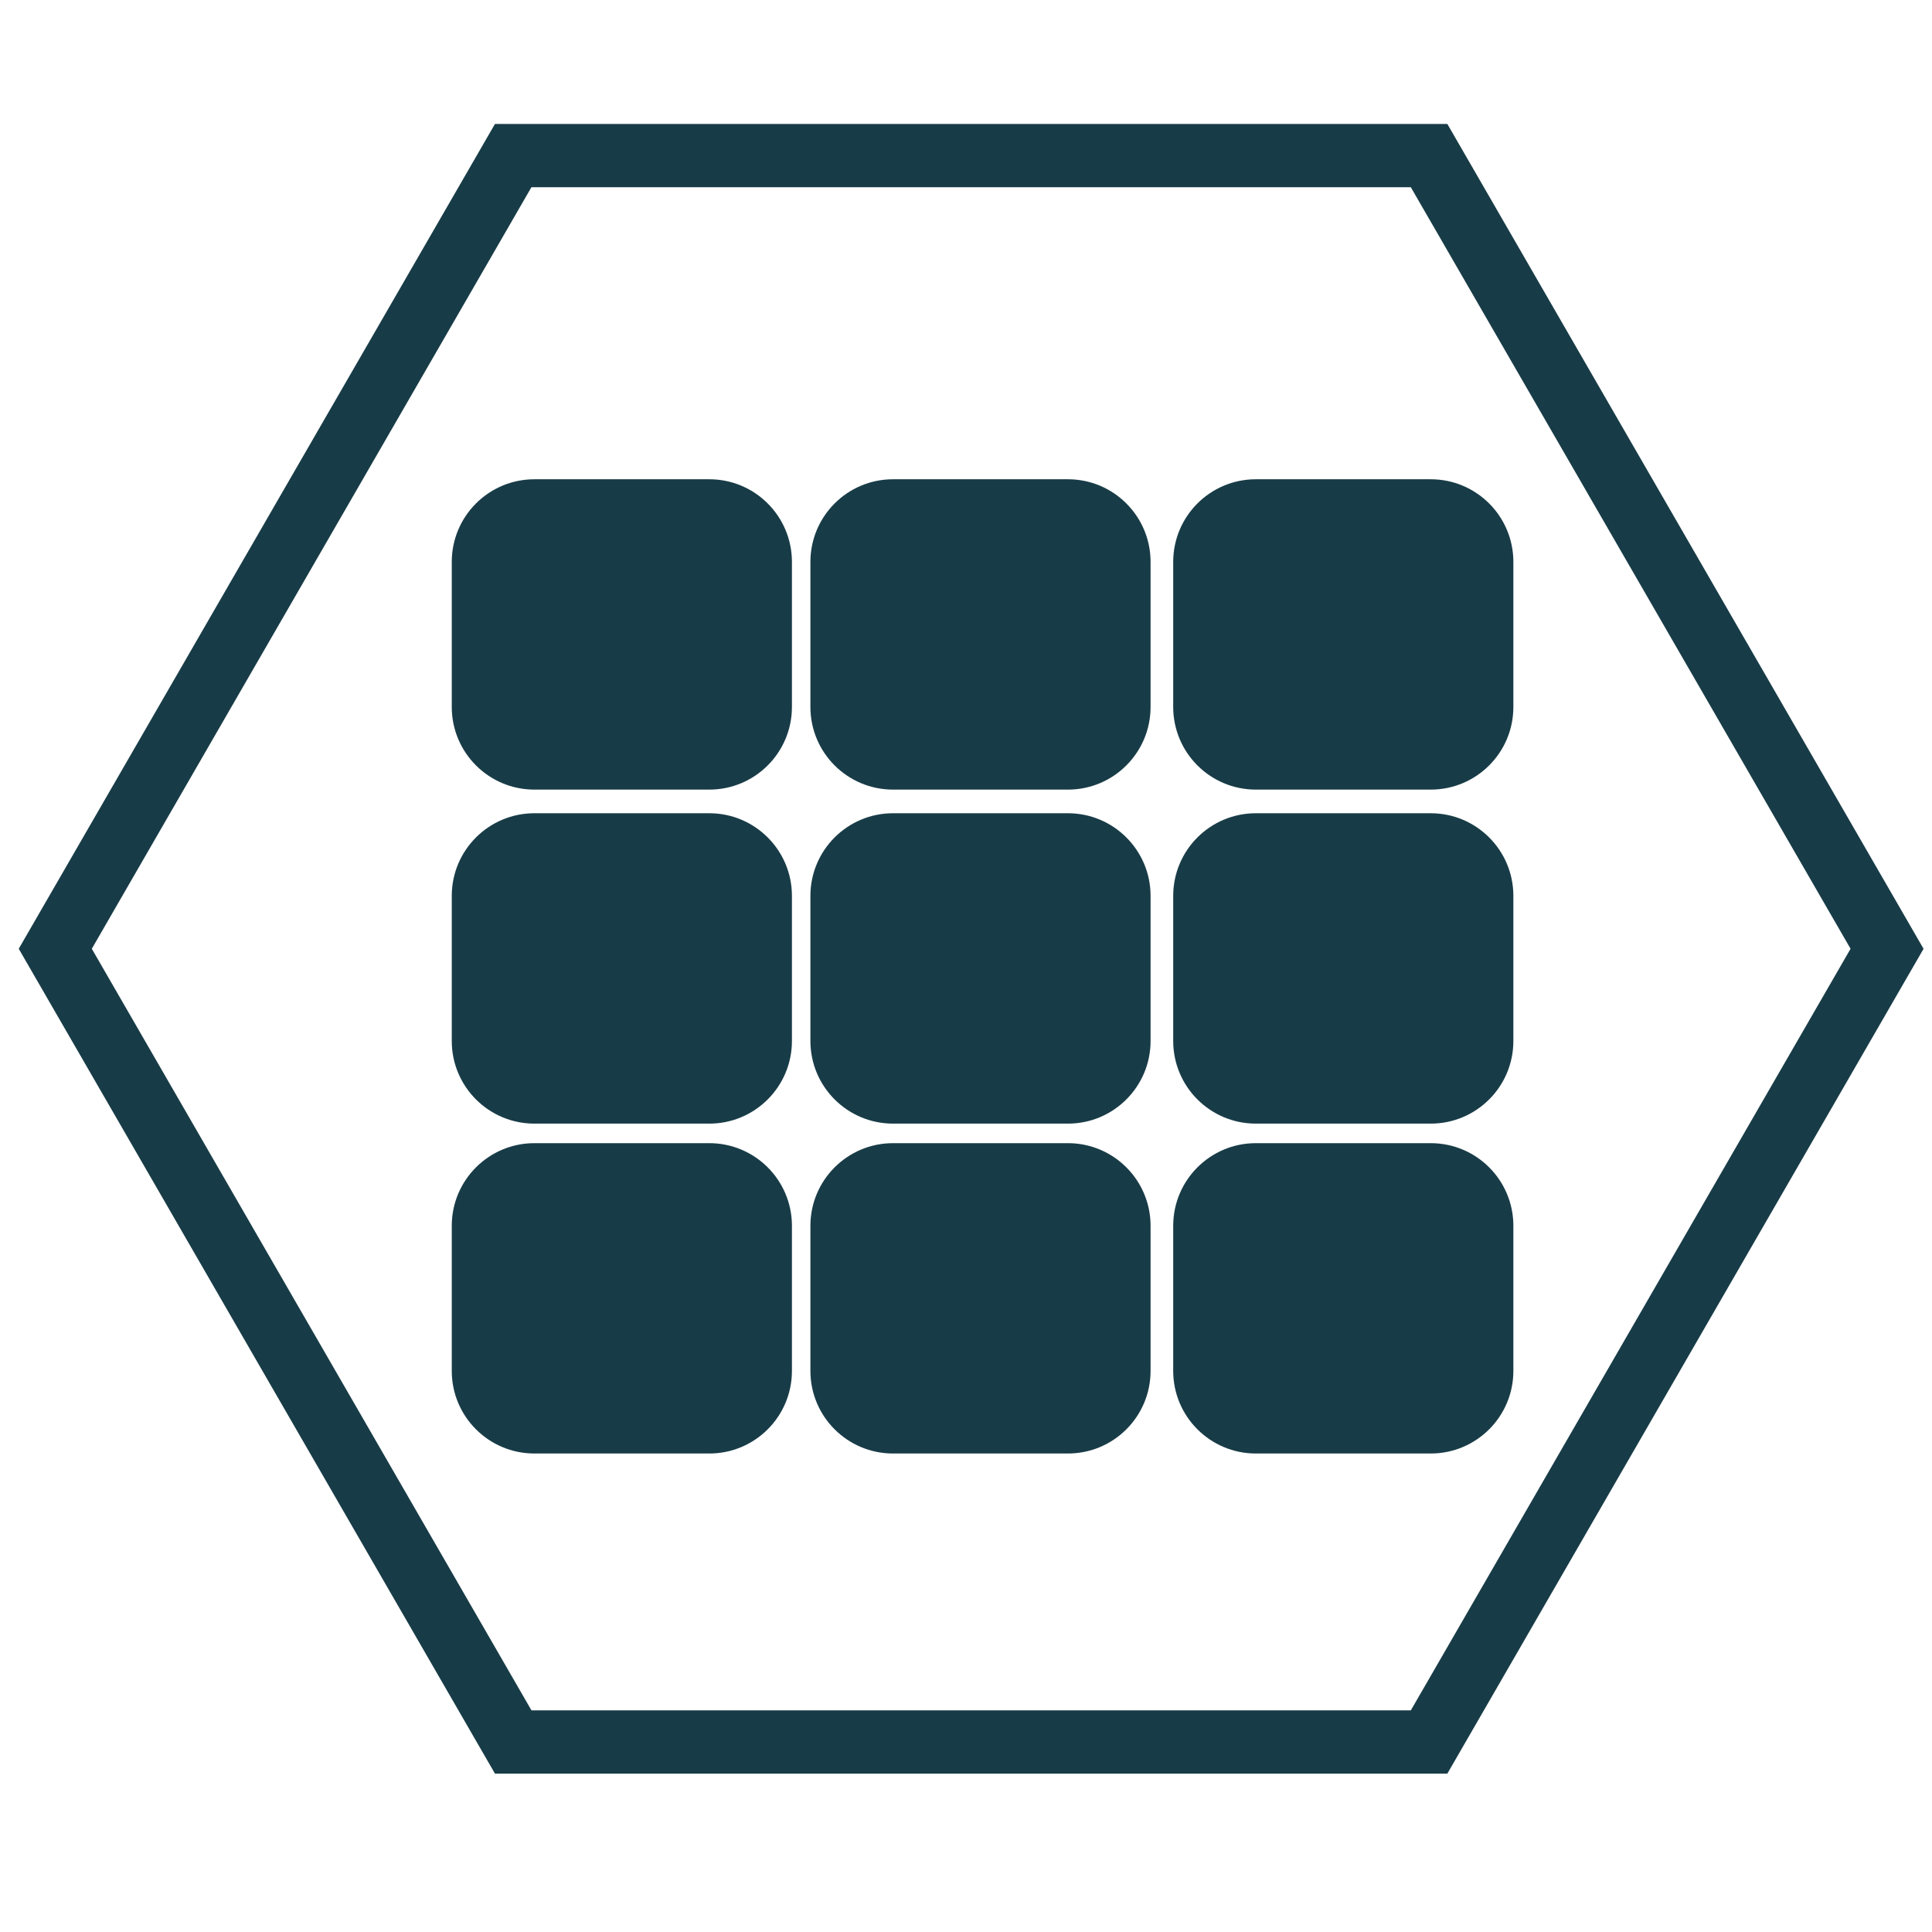 <?xml version="1.0" encoding="utf-8"?>
<!-- Generator: Adobe Illustrator 15.0.0, SVG Export Plug-In . SVG Version: 6.00 Build 0)  -->
<!DOCTYPE svg PUBLIC "-//W3C//DTD SVG 1.1//EN" "http://www.w3.org/Graphics/SVG/1.1/DTD/svg11.dtd">
<svg version="1.1" xmlns="http://www.w3.org/2000/svg" xmlns:xlink="http://www.w3.org/1999/xlink" x="0px" y="0px" width="60px"
	 height="60px" viewBox="0 0 60 60" enable-background="new 0 0 60 60" xml:space="preserve">
<g id="virtualization">
	<path fill="#183C47" d="M24.594,21.956c0,1.417-1.149,2.566-2.566,2.566h-5.432c-1.417,0-2.566-1.149-2.566-2.566V17.45
		c0-1.417,1.149-2.566,2.566-2.566h5.432c1.417,0,2.566,1.149,2.566,2.566V21.956z"/>
	<path fill="#183C47" d="M35.732,21.956c0,1.417-1.149,2.566-2.566,2.566h-5.432c-1.417,0-2.566-1.149-2.566-2.566V17.45
		c0-1.417,1.149-2.566,2.566-2.566h5.432c1.417,0,2.566,1.149,2.566,2.566V21.956z"/>
	<path fill="#183C47" d="M46.999,21.956c0,1.417-1.149,2.566-2.566,2.566h-5.432c-1.417,0-2.566-1.149-2.566-2.566V17.45
		c0-1.417,1.149-2.566,2.566-2.566h5.432c1.417,0,2.566,1.149,2.566,2.566V21.956z"/>
	<path fill="#183C47" d="M24.594,32.329c0,1.417-1.149,2.566-2.566,2.566h-5.432c-1.417,0-2.566-1.149-2.566-2.566v-4.507
		c0-1.417,1.149-2.566,2.566-2.566h5.432c1.417,0,2.566,1.149,2.566,2.566V32.329z"/>
	<path fill="#183C47" d="M35.732,32.329c0,1.417-1.149,2.566-2.566,2.566h-5.432c-1.417,0-2.566-1.149-2.566-2.566v-4.507
		c0-1.417,1.149-2.566,2.566-2.566h5.432c1.417,0,2.566,1.149,2.566,2.566V32.329z"/>
	<path fill="#183C47" d="M46.999,32.329c0,1.417-1.149,2.566-2.566,2.566h-5.432c-1.417,0-2.566-1.149-2.566-2.566v-4.507
		c0-1.417,1.149-2.566,2.566-2.566h5.432c1.417,0,2.566,1.149,2.566,2.566V32.329z"/>
	<path fill="#183C47" d="M24.594,42.575c0,1.417-1.149,2.565-2.566,2.565h-5.432c-1.417,0-2.566-1.148-2.566-2.565v-4.507
		c0-1.417,1.149-2.566,2.566-2.566h5.432c1.417,0,2.566,1.149,2.566,2.566V42.575z"/>
	<path fill="#183C47" d="M35.732,42.575c0,1.417-1.149,2.565-2.566,2.565h-5.432c-1.417,0-2.566-1.148-2.566-2.565v-4.507
		c0-1.417,1.149-2.566,2.566-2.566h5.432c1.417,0,2.566,1.149,2.566,2.566V42.575z"/>
	<path fill="#183C47" d="M46.999,42.575c0,1.417-1.149,2.565-2.566,2.565h-5.432c-1.417,0-2.566-1.148-2.566-2.565v-4.507
		c0-1.417,1.149-2.566,2.566-2.566h5.432c1.417,0,2.566,1.149,2.566,2.566V42.575z"/>
</g>
<g id="security" display="none">
	<g display="inline">
		<path fill="#183C47" d="M40.852,17.689c-3.821,0-7.3,1.985-9.248,5.229h-3.696v0.787H10.816l-3.888,2.651l3.754,5.898l1.606-0.962
			l1.388,0.756l1.168-0.876l1.134,1.275l1.967-2.293h1.036l1.501,1.826l0.67-0.913l1.201,1.867l1.588-2.78h1.099v1.672h2.508v1.553
			h3.682c1.833,3.607,5.527,5.897,9.621,5.897c5.952,0,10.794-4.843,10.794-10.795C51.646,22.531,46.804,17.689,40.852,17.689z
			 M40.852,38.081c-3.989,0-7.409-2.433-8.859-5.896h-3.249v-1.553h-2.508v-1.672h-2.986l-0.956,1.672l-1.075-1.672l-0.789,1.075
			l-0.884-1.075h-2.15l-1.433,1.672l-0.956-1.075l-1.433,1.075l-1.314-0.717l-1.194,0.717l-2.508-3.941l2.627-1.792h17.917v-0.787
			h3.2v0.005c1.589-3.106,4.82-5.235,8.55-5.235c5.303,0,9.6,4.298,9.6,9.599C50.451,33.785,46.154,38.081,40.852,38.081z"/>
		<path fill="#183C47" d="M32.327,26.466H11.185c-0.19,0-0.345,0.154-0.345,0.345s0.154,0.345,0.345,0.345h21.142
			c0.19,0,0.345-0.154,0.345-0.345S32.518,26.466,32.327,26.466z"/>
		<circle fill="#183C47" cx="46.201" cy="28.007" r="1.692"/>
	</g>
</g>
<g id="report" display="none">
	<g id="reporting" display="inline">
		<g>
			<polygon fill="#183C47" points="14.429,44.029 13.067,43.51 16.572,33.717 19.396,38.652 25.542,22.593 30.672,36.02 
				37.473,15.495 41.035,24.933 45.588,13.192 46.936,13.75 41.02,29.012 37.562,19.857 30.77,40.357 25.541,26.674 19.654,42.053 
				16.875,37.193 			"/>
		</g>
	</g>
</g>
<g id="management" display="none">
	<g display="inline">
		<path fill="#183C47" d="M46.504,17.783c-0.617-0.605-1.333-1.045-2.063-1.427c-1.472-0.751-3.042-1.215-4.617-1.588
			c-3.161-0.725-6.396-0.978-9.619-0.99c3.223,0.003,6.46,0.373,9.558,1.234c1.541,0.436,3.053,1.018,4.413,1.82
			c0.675,0.404,1.308,0.881,1.805,1.448c0.497,0.562,0.828,1.237,0.792,1.897c-0.027,0.659-0.403,1.271-0.924,1.772
			c-0.521,0.503-1.17,0.908-1.847,1.257c-0.575,0.293-1.183,0.536-1.801,0.753c-0.847,0.298-1.719,0.544-2.599,0.75
			c-3.063,0.7-6.236,0.945-9.395,0.957c-2.596-0.009-5.203-0.186-7.75-0.634c-0.55-0.098-1.098-0.203-1.642-0.327
			c-1.523-0.359-3.034-0.806-4.4-1.501c-0.675-0.35-1.326-0.752-1.845-1.257c-0.52-0.499-0.895-1.109-0.925-1.768
			c-0.036-0.658,0.292-1.333,0.789-1.894c0.496-0.566,1.128-1.043,1.802-1.449c1.36-0.803,2.871-1.385,4.414-1.821
			c3.096-0.864,6.332-1.235,9.556-1.237c-3.223,0.012-6.458,0.264-9.621,0.988c-1.575,0.372-3.144,0.836-4.616,1.588
			c-0.731,0.38-1.449,0.823-2.066,1.428c-0.61,0.591-1.144,1.419-1.174,2.398c-0.034,0.979,0.456,1.872,1.041,2.523
			c0.304,0.341,0.637,0.641,0.985,0.912c0.178,0.14,0.362,0.271,0.549,0.395c0.161,0.108,0.324,0.212,0.489,0.312
			c1.467,0.859,3.036,1.457,4.63,1.906c0.029,0.008,0.057,0.014,0.084,0.021c3.171,0.872,6.441,1.238,9.7,1.239
			c3.289-0.001,6.587-0.378,9.784-1.265c1.142-0.324,2.269-0.726,3.356-1.242c0.431-0.204,0.856-0.422,1.272-0.666
			c0.165-0.099,0.326-0.204,0.488-0.312c0.184-0.124,0.364-0.252,0.541-0.389c0.353-0.273,0.687-0.575,0.993-0.917
			c0.584-0.652,1.071-1.545,1.036-2.522C47.648,19.201,47.113,18.375,46.504,17.783z"/>
		<g>
			<path fill="#183C47" d="M46.509,24.319c-0.269-0.264-0.56-0.493-0.86-0.702c-0.177,0.137-0.357,0.266-0.541,0.389
				c0.318,0.248,0.617,0.514,0.875,0.808c0.497,0.556,0.825,1.254,0.789,1.885c-0.03,0.686-0.403,1.273-0.919,1.778
				c-0.004,0.002-0.006,0.004-0.008,0.006c-0.521,0.504-1.169,0.908-1.847,1.257c-1.366,0.695-2.878,1.146-4.402,1.501
				c-3.06,0.701-6.239,0.945-9.389,0.956c-3.166-0.012-6.332-0.263-9.396-0.962c-1.524-0.36-3.035-0.808-4.4-1.503
				c-0.263-0.137-0.519-0.284-0.768-0.44c-0.391-0.243-0.759-0.509-1.076-0.816c-0.519-0.494-0.894-1.125-0.922-1.754
				c-0.035-0.687,0.295-1.342,0.791-1.909c0.257-0.29,0.552-0.555,0.868-0.801c-0.187-0.124-0.371-0.255-0.549-0.395
				c-0.297,0.208-0.583,0.434-0.85,0.694c-0.307,0.302-0.589,0.646-0.804,1.049c-0.214,0.392-0.358,0.886-0.373,1.331
				c-0.037,1.009,0.452,1.883,1.038,2.542c0.34,0.381,0.716,0.709,1.112,1.005c0.182,0.136,0.366,0.265,0.555,0.387
				c0.119,0.077,0.237,0.155,0.357,0.228c1.466,0.858,3.035,1.458,4.629,1.907c3.194,0.889,6.5,1.26,9.779,1.262
				c3.297-0.001,6.589-0.377,9.787-1.264c1.596-0.451,3.164-1.047,4.63-1.906c0.123-0.074,0.243-0.154,0.364-0.231
				c0.187-0.121,0.368-0.248,0.548-0.384c0.395-0.294,0.771-0.622,1.11-1.002c0.295-0.333,0.56-0.708,0.753-1.135
				c0.192-0.415,0.305-0.925,0.288-1.371C47.651,25.723,47.116,24.917,46.509,24.319z"/>
		</g>
		<g>
			<path fill="#183C47" d="M45.755,36.761c-0.176,0.141-0.356,0.274-0.538,0.401c0.275,0.222,0.538,0.455,0.765,0.716
				c0.498,0.556,0.826,1.252,0.79,1.884c-0.03,0.688-0.406,1.279-0.927,1.784c-0.521,0.507-1.169,0.908-1.847,1.258
				c-1.366,0.695-2.878,1.145-4.402,1.502c-3.06,0.699-6.239,0.943-9.389,0.956c-3.166-0.013-6.332-0.266-9.396-0.965
				c-1.524-0.359-3.035-0.807-4.4-1.503c-0.676-0.349-1.325-0.752-1.844-1.256c-0.519-0.492-0.894-1.125-0.922-1.753
				c-0.035-0.688,0.295-1.342,0.791-1.91c0.225-0.256,0.487-0.486,0.759-0.707c-0.186-0.128-0.368-0.265-0.546-0.407
				c-0.258,0.186-0.509,0.384-0.743,0.612c-0.308,0.302-0.59,0.647-0.805,1.051c-0.214,0.392-0.358,0.885-0.373,1.331
				c-0.037,1.007,0.452,1.88,1.038,2.541c0.594,0.666,1.294,1.182,2.024,1.619c1.466,0.858,3.035,1.457,4.629,1.905
				c3.194,0.888,6.5,1.261,9.779,1.263c3.297,0,6.589-0.377,9.787-1.263c1.596-0.453,3.164-1.047,4.63-1.907
				c0.728-0.436,1.429-0.951,2.022-1.617c0.295-0.331,0.56-0.709,0.753-1.135c0.192-0.416,0.307-0.925,0.288-1.37
				c-0.026-1.006-0.562-1.812-1.169-2.411C46.271,37.149,46.017,36.948,45.755,36.761z"/>
			<path fill="#183C47" d="M46.509,31.017c-0.307-0.298-0.641-0.547-0.982-0.78c-0.18,0.136-0.361,0.263-0.548,0.384
				c0.365,0.272,0.714,0.561,1.004,0.893c0.497,0.556,0.825,1.252,0.789,1.883c-0.03,0.69-0.406,1.28-0.927,1.787
				c-0.521,0.504-1.169,0.908-1.847,1.256c-1.365,0.694-2.878,1.144-4.402,1.501c-3.06,0.7-6.239,0.946-9.389,0.958
				c-3.166-0.012-6.333-0.265-9.397-0.964c-1.522-0.36-3.034-0.808-4.399-1.504c-0.676-0.351-1.325-0.752-1.844-1.256
				c-0.519-0.493-0.894-1.124-0.922-1.754c-0.035-0.688,0.295-1.341,0.791-1.909c0.289-0.328,0.634-0.615,0.997-0.886
				c-0.189-0.122-0.373-0.251-0.555-0.387c-0.339,0.229-0.669,0.476-0.972,0.77c-0.308,0.303-0.59,0.647-0.805,1.05
				c-0.214,0.393-0.358,0.886-0.373,1.332c-0.037,1.007,0.452,1.882,1.038,2.54c0.273,0.309,0.573,0.579,0.883,0.83
				c0.178,0.143,0.36,0.279,0.546,0.407c0.195,0.134,0.394,0.263,0.595,0.383c1.466,0.859,3.035,1.458,4.63,1.907
				c3.193,0.889,6.5,1.261,9.779,1.264c3.297-0.001,6.589-0.38,9.787-1.264c1.596-0.454,3.164-1.049,4.63-1.907
				c0.204-0.124,0.403-0.252,0.603-0.389c0.182-0.127,0.362-0.261,0.538-0.401c0.311-0.249,0.608-0.521,0.882-0.827
				c0.295-0.333,0.561-0.708,0.753-1.135c0.192-0.417,0.307-0.926,0.288-1.37C47.651,32.422,47.115,31.615,46.509,31.017z"/>
		</g>
	</g>
</g>
<g id="diagnostics" display="none">
	<g display="inline">
		<g>
			<path fill="#183C47" d="M33.697,31.596l-0.336-0.261c-0.423-0.328-10.353-8.095-11.774-13.297
				c-0.792-2.897-0.585-5.226,0.612-6.92c1.618-2.286,4.425-2.516,4.544-2.525l0.08,1.093C26.8,9.687,24.4,9.895,23.089,11.759
				c-0.995,1.414-1.144,3.429-0.444,5.991c1.187,4.343,9.292,11.038,11.053,12.453c1.761-1.415,9.865-8.111,11.053-12.453
				c0.7-2.567,0.55-4.585-0.451-5.999c-1.322-1.869-3.704-2.064-3.729-2.065l0.08-1.093c0.118,0.009,2.926,0.239,4.544,2.525
				c1.198,1.694,1.404,4.023,0.612,6.92c-1.42,5.202-11.352,12.969-11.773,13.297L33.697,31.596z"/>
		</g>
		<g>
			<path fill="#183C47" d="M25.75,9.125c0-0.786,1.784-0.563,2.107-0.563c0.323,0,1.065,0.017,0.895,0.869
				c-0.168,0.833-0.922,0.599-1.501,0.522C26.673,9.877,25.75,9.795,25.75,9.125z"/>
		</g>
		<g>
			<path fill="#183C47" d="M41.806,9.125c0-0.786-1.784-0.563-2.107-0.563s-1.066,0.017-0.894,0.869
				c0.166,0.833,0.92,0.599,1.499,0.522C40.884,9.877,41.806,9.795,41.806,9.125z"/>
		</g>
		<g>
			<path fill="#183C47" d="M24.472,50.55c-2.827,0-5.542-1.168-7.704-3.369c-5.059-5.15-1.587-11.435,0.71-15.593
				c0.919-1.666,1.961-3.552,1.748-4.247c-0.965-3.146-4.531-3.667-4.683-3.688l0.256-1.956c0.203,0.026,4.971,0.692,6.312,5.065
				c0.458,1.495-0.585,3.385-1.907,5.779c-2.253,4.079-5.058,9.156-1.029,13.258c2.293,2.334,5.324,3.259,8.317,2.533
				c2.885-0.698,5.189-2.784,6.017-5.442c1.32-4.254,0.224-11.767,0.213-11.843l1.951-0.291c0.049,0.326,1.173,8.039-0.281,12.719
				c-1.03,3.317-3.88,5.913-7.435,6.774C26.126,50.451,25.294,50.55,24.472,50.55z"/>
		</g>
		<g>
			<circle fill="#183C47" cx="15.305" cy="22.675" r="4.246"/>
		</g>
		<g>
			
				<rect x="25.488" y="26.929" transform="matrix(0.728 0.686 -0.686 0.728 27.376 -13.139)" fill="#183C47" width="9.502" height="1.973"/>
		</g>
		<g>
			
				<rect x="36.22" y="23.165" transform="matrix(0.685 0.728 -0.728 0.685 32.042 -18.311)" fill="#183C47" width="1.974" height="9.502"/>
		</g>
	</g>
</g>
<g id="dashboard" display="none">
	<g display="inline">
		<path fill="#183C47" d="M30.394,49.346c-10.637,0-19.291-8.652-19.291-19.29c0-10.636,8.653-19.29,19.291-19.29
			c10.636,0,19.291,8.653,19.291,19.29C49.685,40.693,41.03,49.346,30.394,49.346z M30.394,15.958
			c-7.774,0-14.099,6.325-14.099,14.099c0,7.774,6.325,14.1,14.099,14.1c7.775,0,14.1-6.326,14.1-14.1
			C44.494,22.283,38.169,15.958,30.394,15.958z"/>
	</g>
	<circle display="inline" fill="#183C47" cx="30.348" cy="18.707" r="1.547"/>
	<circle display="inline" fill="#183C47" cx="30.314" cy="29.282" r="2.368"/>
	<circle display="inline" fill="#183C47" cx="21.871" cy="22.276" r="1.547"/>
	<circle display="inline" fill="#183C47" cx="18.954" cy="29.009" r="1.547"/>
	<circle display="inline" fill="#183C47" cx="42.108" cy="29.009" r="1.547"/>
	<circle display="inline" fill="#183C47" cx="39.146" cy="22.276" r="1.547"/>
	<polygon display="inline" fill="#183C47" points="37.262,23.961 34.866,26.662 32.472,29.365 31.635,28.271 30.797,27.177 
		34.03,25.57 	"/>
</g>
<g id="acct" display="none">
	<g display="inline">
		<defs>
			<polygon id="SVGID_1_" points="16.475,53.07 2.566,28.981 16.475,4.891 44.293,4.891 58.2,28.981 44.293,53.07 			"/>
		</defs>
		<clipPath id="SVGID_2_">
			<use xlink:href="#SVGID_1_"  overflow="visible"/>
		</clipPath>
		<g clip-path="url(#SVGID_2_)">
			<path fill="#183C47" d="M64.821,16.277H40.62c-0.598-1.733-0.801-2.485-1.729-2.485H23.574c-0.651,0-1.26,0.742-1.26,1.658v0.653
				H36.74c0.93,0,1.132,0.751,1.729,2.483h24.2c0.917,0,1.657,0.741,1.657,1.656v23.636h0.494c0.914,0,1.656-0.741,1.656-1.655
				v-24.29C66.478,17.018,65.735,16.277,64.821,16.277z"/>
		</g>
		<g clip-path="url(#SVGID_2_)">
			<path fill="#183C47" d="M61.984,19.399H37.78c-0.595-1.734-0.795-2.485-1.728-2.485H20.735c-0.65,0-1.258,0.742-1.258,1.656
				v0.655h14.425c0.93,0,1.131,0.751,1.729,2.483h24.201c0.916,0,1.656,0.742,1.656,1.656V47h0.496c0.914,0,1.655-0.742,1.655-1.656
				V21.055C63.64,20.139,62.898,19.399,61.984,19.399z"/>
		</g>
		<g clip-path="url(#SVGID_2_)">
			<path fill="#183C47" d="M59.188,22.509h-24.2c-0.599-1.735-0.8-2.486-1.729-2.486H17.941c-0.652,0-1.261,0.742-1.261,1.658v2.483
				V45.97v2.484c0,0.914,0.742,1.655,1.657,1.655h8.352v-8.818c-0.73,0.811-1.099,2.312-1.099,5.162c0,0,0.292,2.104-0.928,2.104
				c-1.222,0-1.461-1.387-1.461-1.387s-2.127-7.462,4.035-9.374c-1.19-0.96-1.953-2.432-1.953-4.081c0-2.894,2.345-5.239,5.24-5.239
				c2.894,0,5.238,2.345,5.238,5.239c0,1.68-0.789,3.175-2.019,4.134c5.965,1.99,3.875,9.321,3.875,9.321s-0.239,1.387-1.461,1.387
				c-1.219,0-0.929-2.104-0.929-2.104c0-2.424-0.265-3.874-0.796-4.75v8.406h24.756c0.916,0,1.657-0.741,1.657-1.655v-24.29
				C60.845,23.25,60.104,22.509,59.188,22.509z"/>
		</g>
	</g>
</g>
<g id="Layer_2">
	<g>
		<path fill="#183C47" d="M44.949,55.081H15.371L0.582,29.465L15.371,3.85h29.578l14.789,25.616L44.949,55.081z M16.505,53.116
			h27.31l13.656-23.651L43.814,5.814h-27.31L2.851,29.465L16.505,53.116z"/>
	</g>
</g>
</svg>
